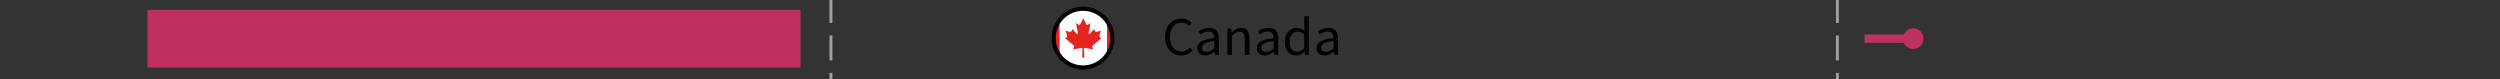 <?xml version="1.0" encoding="utf-8"?>
<!-- Generator: Adobe Illustrator 17.0.0, SVG Export Plug-In . SVG Version: 6.00 Build 0)  -->
<!DOCTYPE svg PUBLIC "-//W3C//DTD SVG 1.1//EN" "http://www.w3.org/Graphics/SVG/1.1/DTD/svg11.dtd">
<svg version="1.1" id="Layer_1" xmlns="http://www.w3.org/2000/svg" xmlns:xlink="http://www.w3.org/1999/xlink" x="0px" y="0px"
	 width="600px" height="19.045px" viewBox="0 0 600 19.045" enable-background="new 0 0 600 19.045" xml:space="preserve">
<rect x="0" y="0" width="600" height="19.045" fill="#333333" stroke="none"/>
<rect x="35.386" y="2.356" fill="#C0305F" width="156.742" height="13.837"/>
<g>
	<rect x="447.495" y="8.274" fill="#BF3160" width="11.789" height="2"/>
</g>
<g>
	<g>
		<circle fill="#BF3160" cx="459.161" cy="9.275" r="2.481"/>
	</g>
</g>
<line fill="none" stroke="#9F9F9F" stroke-width="0.7" stroke-miterlimit="10" stroke-dasharray="6,3" x1="199.426" y1="-0.496" x2="199.426" y2="19.046"/>
<line fill="none" stroke="#9F9F9F" stroke-width="0.7" stroke-miterlimit="10" stroke-dasharray="6,3" x1="440.97" y1="-0.496" x2="440.97" y2="19.046"/>
<g>
	<g>
		<g>
			<g>
				<defs>
					<circle id="SVGID_1_" cx="259.927" cy="8.911" r="7.049"/>
				</defs>
				<clipPath id="SVGID_2_">
					<use xlink:href="#SVGID_1_"  overflow="visible"/>
				</clipPath>
				<path clip-path="url(#SVGID_2_)" fill="#FFFFFF" d="M265.7,16.324c-3.811,0-7.623,0-11.434,0
					c-0.084-0.134-0.06-0.295-0.06-0.447c-0.001-2.62-0.001-5.24-0.001-7.86c0-1.991,0-3.983,0.001-5.974
					c0-0.145-0.019-0.296,0.049-0.428c0.067-0.062,0.145-0.041,0.218-0.041c3.671-0.001,7.342-0.001,11.013,0
					c0.074,0,0.151-0.019,0.22,0.034c0.078,0.137,0.055,0.298,0.055,0.45c0.001,3.177,0.001,6.354,0.001,9.531
					c0,1.437,0.001,2.875-0.001,4.312C265.76,16.046,265.781,16.198,265.7,16.324z"/>
			</g>
		</g>
	</g>
	<g>
		<g>
			<g>
				<defs>
					<circle id="SVGID_3_" cx="259.927" cy="8.911" r="7.049"/>
				</defs>
				<clipPath id="SVGID_4_">
					<use xlink:href="#SVGID_3_"  overflow="visible"/>
				</clipPath>
				<path clip-path="url(#SVGID_4_)" fill="#E5241F" d="M254.272,1.63c0,4.8,0,9.601,0,14.401c0,0.098-0.004,0.196-0.006,0.293
					c-1.797,0-3.595-0.003-5.392,0.006c-0.144,0.001-0.159-0.053-0.159-0.218c0.004-4.83,0.003-9.66,0.003-14.49
					c0.065-0.068,0.143-0.048,0.216-0.048c1.709-0.001,3.418-0.001,5.126,0.001C254.132,1.574,254.212,1.545,254.272,1.63z"/>
			</g>
		</g>
	</g>
	<g>
		<g>
			<g>
				<defs>
					<circle id="SVGID_5_" cx="259.927" cy="8.911" r="7.049"/>
				</defs>
				<clipPath id="SVGID_6_">
					<use xlink:href="#SVGID_5_"  overflow="visible"/>
				</clipPath>
				<path clip-path="url(#SVGID_6_)" fill="#E5241F" d="M265.7,16.324c-0.002-0.098-0.006-0.196-0.006-0.293c0-4.8,0-9.601,0-14.401
					c0.054-0.08,0.127-0.056,0.193-0.056c1.709-0.002,3.417-0.001,5.126-0.001c0.068,0,0.138-0.015,0.198,0.048
					c0,4.836-0.001,9.671,0.004,14.507c0,0.168-0.025,0.201-0.154,0.201C269.274,16.322,267.487,16.324,265.7,16.324z"/>
			</g>
		</g>
	</g>
	<g>
		<g>
			<g>
				<defs>
					<circle id="SVGID_7_" cx="259.927" cy="8.911" r="7.049"/>
				</defs>
				<clipPath id="SVGID_8_">
					<use xlink:href="#SVGID_7_"  overflow="visible"/>
				</clipPath>
				<path clip-path="url(#SVGID_8_)" fill="#E5241F" d="M262.568,6.972c0.226,0.683,0.375,0.762,1.028,0.572
					c0.195-0.057,0.39-0.115,0.612-0.18c-0.106,0.348-0.224,0.667-0.286,1.002c-0.095,0.511-0.064,0.58,0.421,0.801
					c-0.472,0.396-0.938,0.788-1.406,1.18c-0.201,0.168-0.404,0.334-0.605,0.501c-0.209,0.174-0.235,0.292-0.122,0.537
					c0.069,0.15,0.137,0.301,0.217,0.474c-0.67-0.12-1.313-0.234-1.955-0.35c-0.247-0.045-0.32,0.01-0.312,0.266
					c0.02,0.617,0.043,1.234,0.075,1.851c0.008,0.16-0.015,0.232-0.201,0.22c-0.304-0.018-0.309-0.005-0.299-0.314
					c0.019-0.592,0.042-1.184,0.066-1.777c0.009-0.218-0.073-0.29-0.293-0.25c-0.649,0.117-1.298,0.233-1.977,0.355
					c0.08-0.169,0.147-0.313,0.215-0.458c0.123-0.263,0.096-0.374-0.134-0.566c-0.632-0.528-1.264-1.056-1.896-1.585
					c-0.032-0.027-0.063-0.055-0.095-0.084c0.014-0.016,0.021-0.031,0.03-0.033c0.408-0.117,0.477-0.231,0.404-0.673
					c-0.06-0.363-0.174-0.712-0.302-1.077c0.17,0.006,0.308,0.077,0.452,0.115c0.096,0.025,0.191,0.055,0.287,0.083
					c0.465,0.135,0.673,0.031,0.838-0.42c0.021-0.056,0.039-0.114,0.065-0.188c0.302,0.337,0.592,0.662,0.884,0.987
					c0.042,0.046,0.082,0.095,0.13,0.134c0.065,0.055,0.142,0.083,0.225,0.042c0.079-0.038,0.065-0.12,0.06-0.183
					c-0.029-0.399-0.138-0.784-0.21-1.176c-0.076-0.409-0.162-0.816-0.249-1.249c0.228,0.141,0.418,0.29,0.628,0.41
					c0.165,0.094,0.269,0.067,0.37-0.093c0.26-0.413,0.452-0.859,0.655-1.3c0.028-0.062,0.057-0.123,0.093-0.202
					c0.218,0.469,0.407,0.929,0.659,1.358c0.214,0.365,0.243,0.374,0.603,0.151c0.158-0.098,0.309-0.208,0.482-0.325
					c-0.144,0.728-0.283,1.436-0.426,2.144c-0.021,0.105-0.03,0.21-0.027,0.316c0.005,0.155,0.1,0.213,0.232,0.135
					c0.068-0.04,0.125-0.103,0.179-0.162C261.973,7.639,262.262,7.313,262.568,6.972z"/>
			</g>
		</g>
	</g>
</g>
<path fill="#010201" d="M283.596,4.476c1.06,0,1.901,0.494,2.431,1.053l-0.638,0.689c-0.476-0.481-1.046-0.793-1.779-0.793
	c-1.697,0-2.825,1.326-2.825,3.445c0,2.145,1.073,3.497,2.771,3.497c0.842,0,1.467-0.338,2.037-0.949l0.639,0.663
	c-0.692,0.78-1.575,1.234-2.703,1.234c-2.24,0-3.911-1.638-3.911-4.42C279.617,6.153,281.315,4.476,283.596,4.476z"/>
<path fill="#010201" d="M291.421,9.156c0-0.806-0.286-1.586-1.358-1.586c-0.774,0-1.453,0.338-1.969,0.677l-0.448-0.741
	c0.61-0.377,1.534-0.819,2.594-0.819c1.616,0,2.295,1.027,2.295,2.601v3.874h-0.924l-0.095-0.754h-0.027
	c-0.639,0.493-1.371,0.909-2.187,0.909c-1.113,0-1.941-0.662-1.941-1.794C287.361,10.144,288.61,9.455,291.421,9.156z
	 M289.615,12.458c0.639,0,1.168-0.299,1.807-0.845V9.858c-2.214,0.261-2.961,0.78-2.961,1.586
	C288.46,12.159,288.963,12.458,289.615,12.458z"/>
<path fill="#010201" d="M294.574,6.842h0.924l0.095,0.91h0.041c0.625-0.599,1.304-1.066,2.214-1.066c1.385,0,2.01,0.858,2.01,2.47
	v4.005h-1.113V9.299c0-1.184-0.381-1.69-1.25-1.69c-0.679,0-1.141,0.338-1.806,0.976v4.576h-1.114L294.574,6.842L294.574,6.842z"/>
<path fill="#010201" d="M305.672,9.156c0-0.806-0.285-1.586-1.358-1.586c-0.774,0-1.453,0.338-1.97,0.677l-0.447-0.741
	c0.61-0.377,1.534-0.819,2.594-0.819c1.616,0,2.295,1.027,2.295,2.601v3.874h-0.924l-0.095-0.754h-0.027
	c-0.639,0.493-1.371,0.909-2.187,0.909c-1.113,0-1.941-0.662-1.941-1.794C301.612,10.144,302.861,9.455,305.672,9.156z
	 M303.866,12.458c0.639,0,1.168-0.299,1.807-0.845V9.858c-2.214,0.261-2.961,0.78-2.961,1.586
	C302.711,12.159,303.213,12.458,303.866,12.458z"/>
<path fill="#010201" d="M311.214,6.686c0.761,0,1.263,0.273,1.847,0.729l-0.055-1.079V3.904h1.128v9.257h-0.924l-0.095-0.741h-0.041
	c-0.516,0.48-1.223,0.896-1.996,0.896c-1.657,0-2.729-1.195-2.729-3.302C308.349,7.96,309.706,6.686,311.214,6.686z M311.323,12.419
	c0.611,0,1.141-0.286,1.684-0.871V8.246c-0.557-0.481-1.059-0.663-1.602-0.663c-1.06,0-1.901,0.975-1.901,2.418
	C309.503,11.509,310.168,12.419,311.323,12.419z"/>
<path fill="#010201" d="M320.031,9.156c0-0.806-0.286-1.586-1.358-1.586c-0.774,0-1.453,0.338-1.969,0.677l-0.448-0.741
	c0.61-0.377,1.534-0.819,2.594-0.819c1.616,0,2.295,1.027,2.295,2.601v3.874h-0.924l-0.095-0.754h-0.027
	c-0.639,0.493-1.371,0.909-2.187,0.909c-1.113,0-1.941-0.662-1.941-1.794C315.97,10.144,317.219,9.455,320.031,9.156z
	 M318.224,12.458c0.639,0,1.168-0.299,1.807-0.845V9.858c-2.214,0.261-2.961,0.78-2.961,1.586
	C317.07,12.159,317.573,12.458,318.224,12.458z"/>
<circle fill="none" stroke="#010201" stroke-miterlimit="10" cx="259.927" cy="9.145" r="7.049"/>
</svg>
